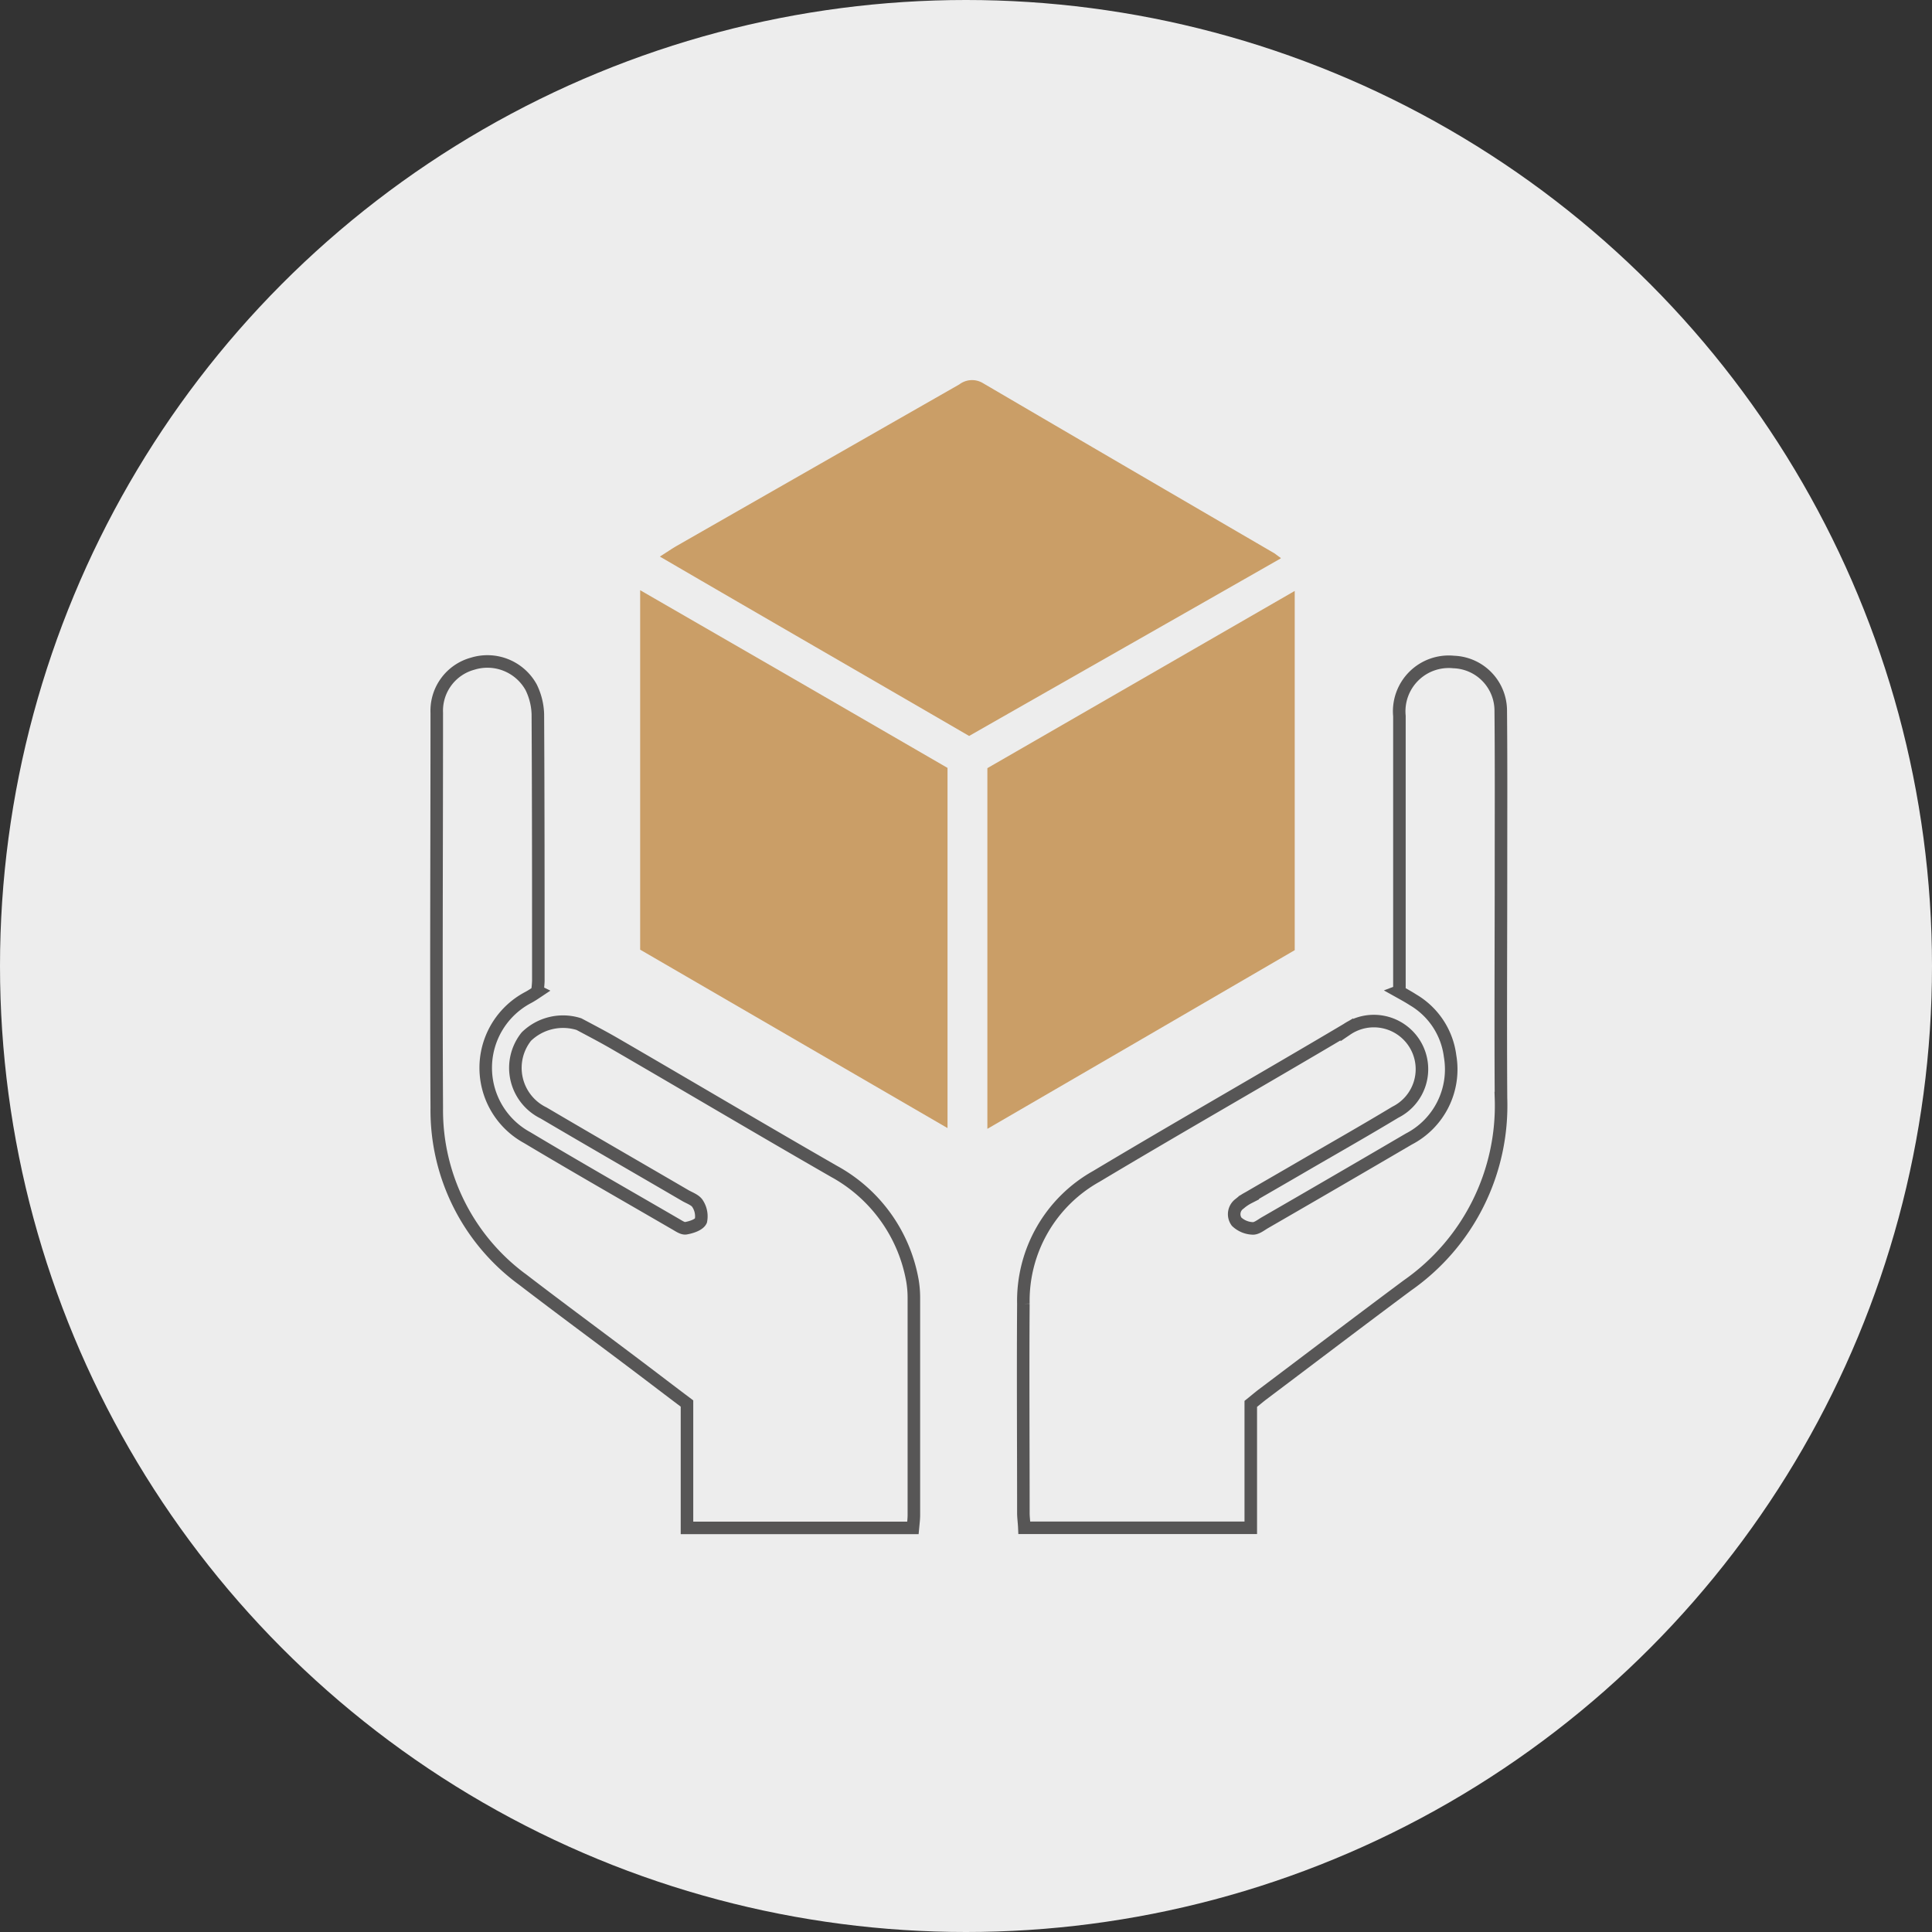 <svg xmlns="http://www.w3.org/2000/svg" width="112.456" height="112.456" viewBox="0 0 112.456 112.456">
  <rect x="0" y="0" width="112.456" height="112.456" fill="#333333" stroke="none"/>
  <g id="Groupe_83" data-name="Groupe 83" transform="translate(1201.66 -5708.474)">
    <circle id="Ellipse_31" data-name="Ellipse 31" cx="56.228" cy="56.228" r="56.228" transform="translate(-1201.66 5708.474)" fill="#ededed"/>
    <path id="Tracé_170" data-name="Tracé 170" d="M256.861,47.224V31.207a2.884,2.884,0,0,1,3.159-3.145,2.838,2.838,0,0,1,2.739,2.837c.028,3.019.014,6.038.014,9.043,0,4.5-.028,9,0,13.5a12.765,12.765,0,0,1-5.437,10.9c-2.837,2.11-5.647,4.249-8.47,6.373-.182.14-.363.294-.657.531v7.212h-13.18c-.014-.321-.056-.6-.056-.867,0-4.053-.028-8.106,0-12.174A8.3,8.3,0,0,1,239.222,58c4.836-2.893,9.728-5.675,14.578-8.554a2.8,2.8,0,1,1,2.823,4.822c-1.761,1.062-3.536,2.069-5.311,3.1-1.076.629-2.152,1.244-3.229,1.873a2.585,2.585,0,0,0-.517.349.743.743,0,0,0-.182,1.048,1.43,1.43,0,0,0,.908.391c.224.028.475-.168.7-.307q4.214-2.432,8.414-4.892A4.567,4.567,0,0,0,259.81,51a4.439,4.439,0,0,0-2.152-3.271c-.238-.154-.489-.294-.839-.489Z" transform="translate(-1377.065 5718.945)" fill="none" stroke="#575656" stroke-miterlimit="10" stroke-width="0.73"/>
    <path id="Tracé_171" data-name="Tracé 171" d="M216.429,47.239c-.21.14-.377.252-.559.349a4.626,4.626,0,0,0-.056,8.162c2.851,1.705,5.744,3.354,8.61,5.018.2.112.447.294.629.252.321-.056.755-.2.867-.433a1.344,1.344,0,0,0-.182-.978c-.126-.224-.447-.335-.7-.475-2.753-1.607-5.521-3.2-8.274-4.822a2.918,2.918,0,0,1-1.006-4.445,3.06,3.06,0,0,1,3.061-.727c.657.349,1.328.7,1.985,1.076,4.291,2.488,8.554,5.018,12.858,7.491a9.046,9.046,0,0,1,4.57,6.359,5.988,5.988,0,0,1,.084,1.006V77.708c0,.224-.028.461-.056.755H225.109v-7.24c-1.006-.755-1.915-1.454-2.823-2.138-2.236-1.691-4.5-3.354-6.723-5.06a12.221,12.221,0,0,1-5.018-10.007c-.042-7.673,0-15.346,0-23.005a2.836,2.836,0,0,1,2.083-2.851,2.909,2.909,0,0,1,3.41,1.37,3.808,3.808,0,0,1,.391,1.565c.028,5.171.028,10.343.028,15.528a5.339,5.339,0,0,1-.056.6Z" transform="translate(-1386.782 5718.945)" fill="none" stroke="#575656" stroke-miterlimit="10" stroke-width="0.73"/>
    <path id="Tracé_172" data-name="Tracé 172" d="M255.96,26.705c-6.094,3.48-12.076,6.876-18.128,10.329-5.968-3.466-11.922-6.9-18-10.441.419-.266.7-.461.992-.629q8.218-4.7,16.436-9.392a1.224,1.224,0,0,1,1.384-.07q8.449,4.948,16.9,9.867c.084.042.154.112.433.307Z" transform="translate(-1383.082 5714.278)" fill="#ca9e67"/>
    <path id="Tracé_173" data-name="Tracé 173" d="M251.36,25.1V46.009c-5.926,3.452-11.824,6.876-17.89,10.4V35.415c5.87-3.382,11.782-6.793,17.89-10.315Z" transform="translate(-1377.658 5717.771)" fill="#ca9e67"/>
    <path id="Tracé_174" data-name="Tracé 174" d="M236.9,56.378c-6.094-3.536-11.992-6.96-17.89-10.385V25.07c6.038,3.48,11.936,6.89,17.89,10.343Z" transform="translate(-1383.408 5717.758)" fill="#ca9e67"/>
  </g>
</svg>
